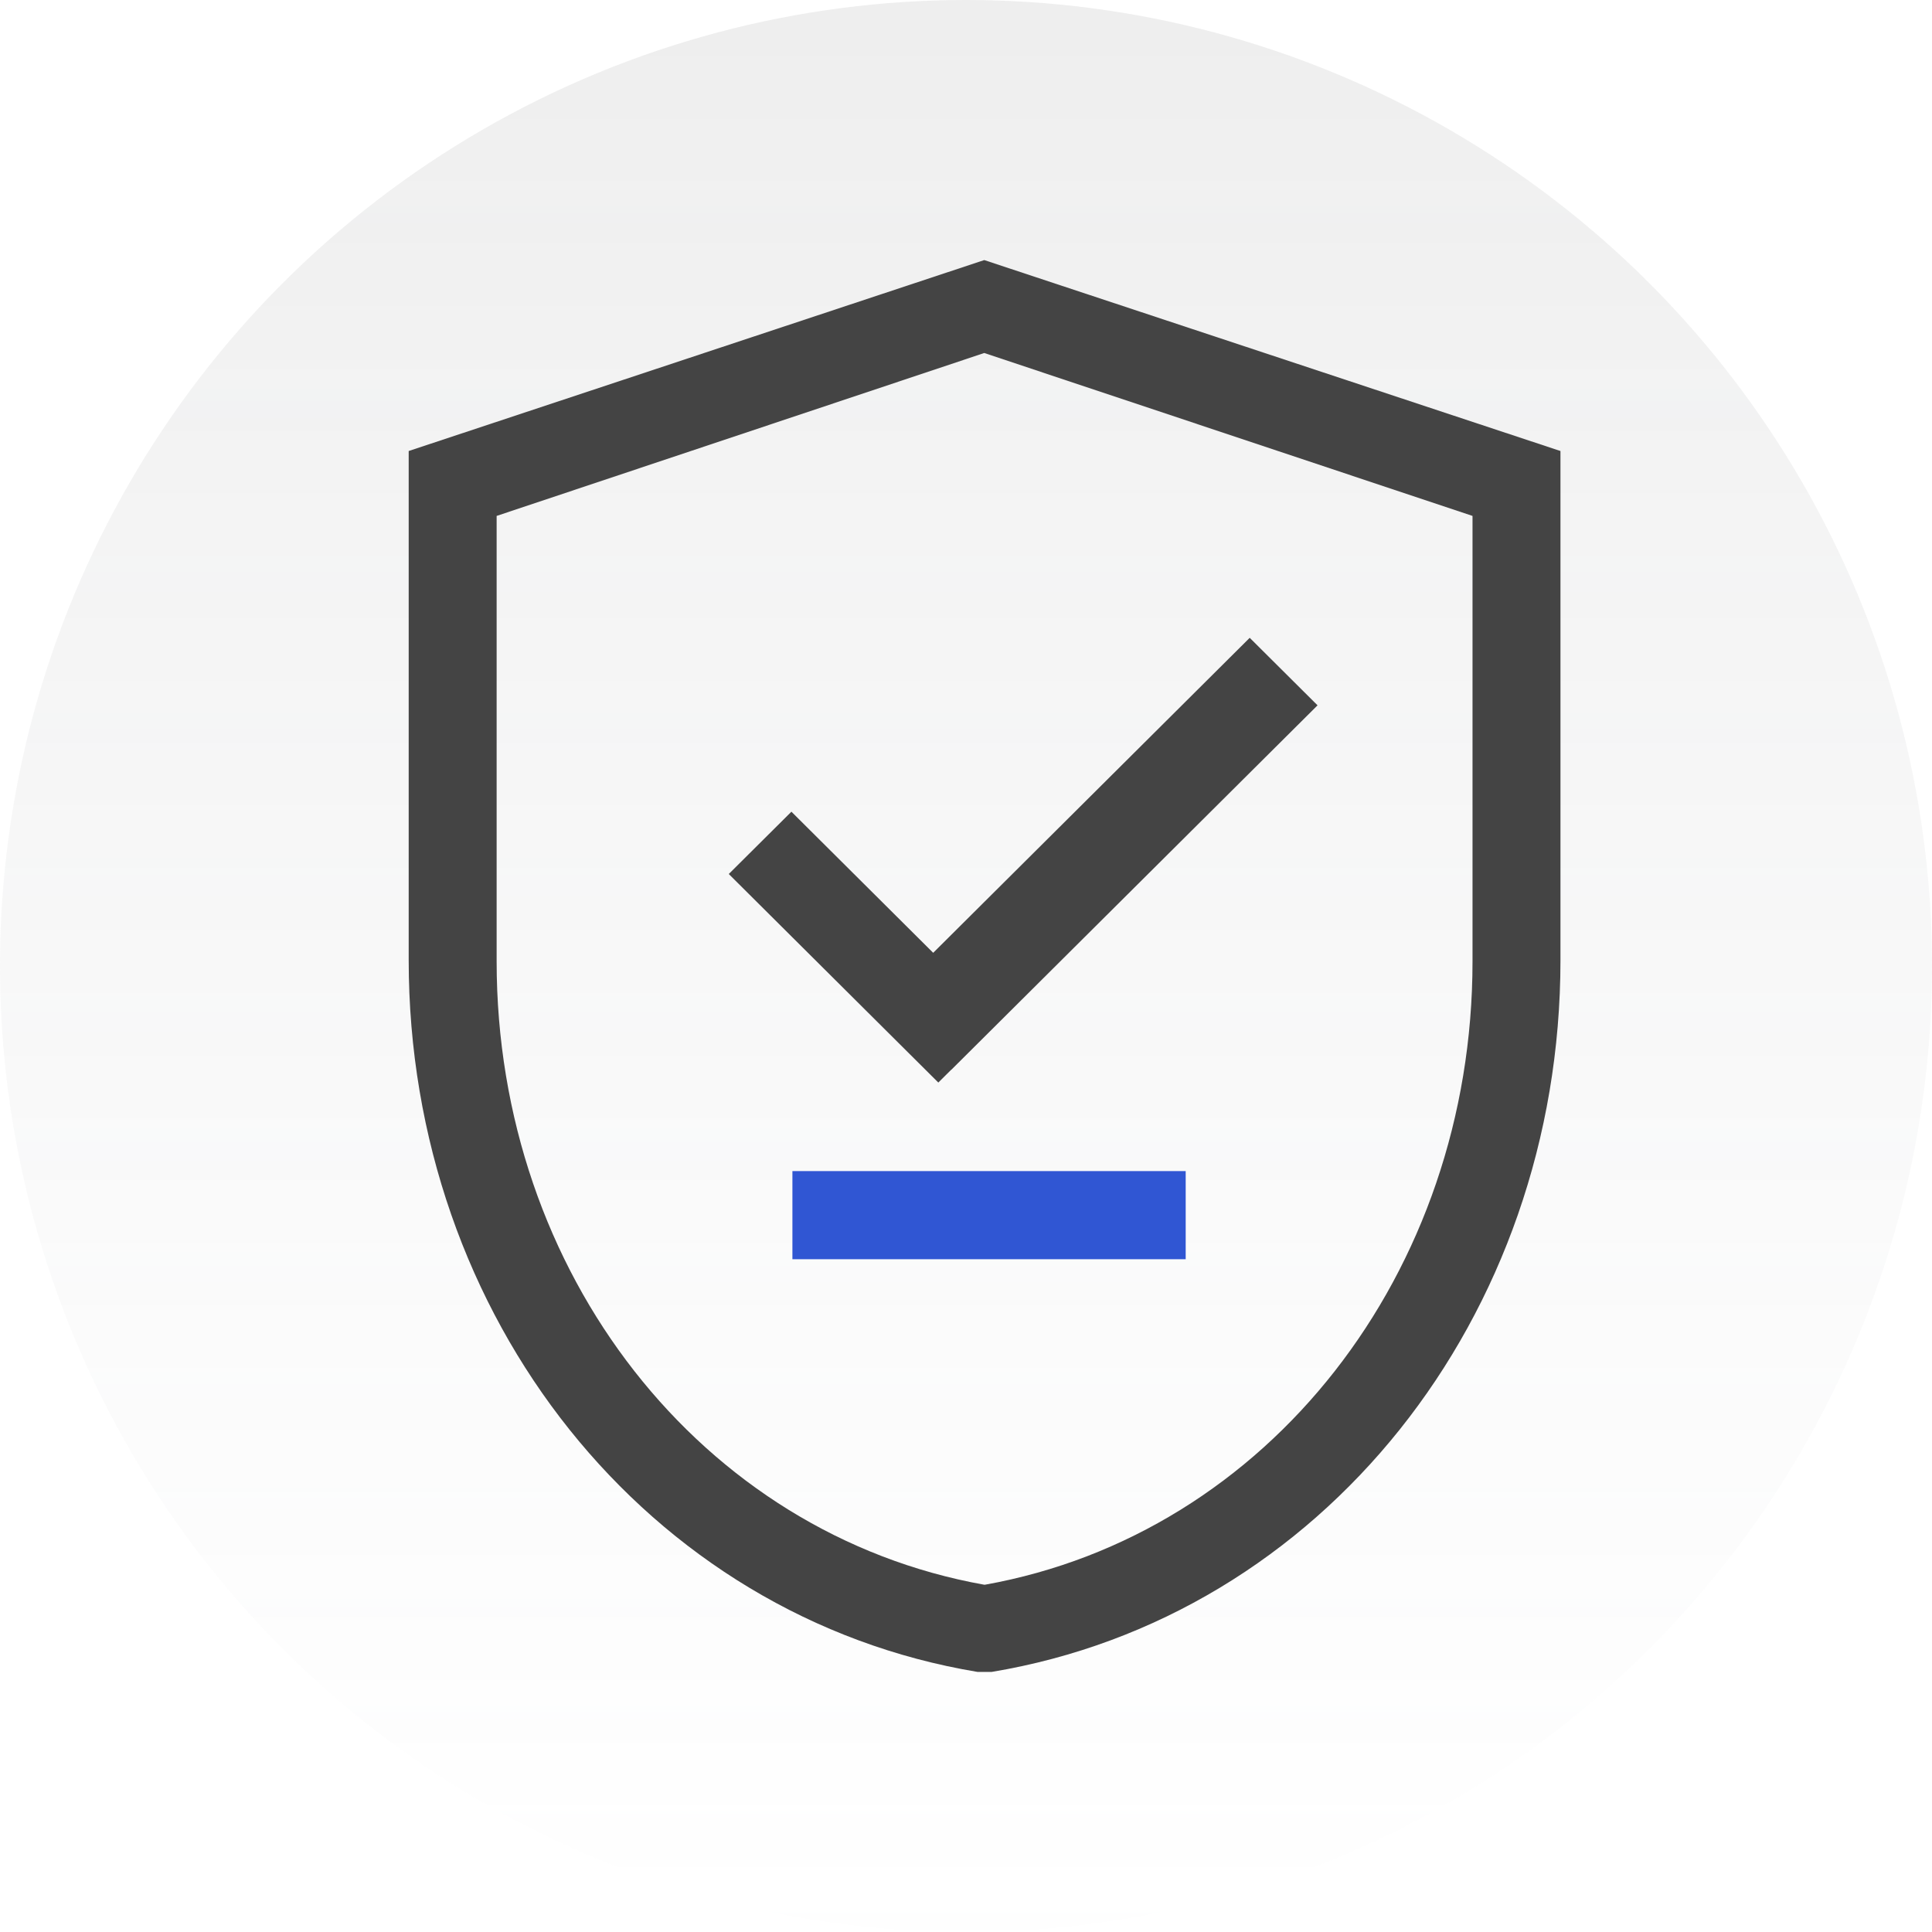 <?xml version="1.0" encoding="UTF-8"?>
<svg width="52px" height="52px" viewBox="0 0 52 52" version="1.1" xmlns="http://www.w3.org/2000/svg" xmlns:xlink="http://www.w3.org/1999/xlink">
    <title>报表推送</title>
    <defs>
        <linearGradient x1="49.868%" y1="2.976%" x2="49.868%" y2="101.08%" id="linearGradient-1">
            <stop stop-color="#777777" stop-opacity="0.3" offset="0%"></stop>
            <stop stop-color="#A2A6AB" stop-opacity="0" offset="100%"></stop>
        </linearGradient>
    </defs>
    <g id="深蓝色页面" stroke="none" stroke-width="1" fill="none" fill-rule="evenodd">
        <g id="连山个人版-个人版购买-月卡未悬浮状态" transform="translate(-623, -753)" fill-rule="nonzero">
            <g id="编组-17" transform="translate(623, 671)">
                <g id="推送时报日报" transform="translate(0, 82)">
                    <circle id="椭圆形备份" fill="url(#linearGradient-1)" opacity="0.4" cx="26" cy="26" r="26"></circle>
                    <g id="阿里云-全球云计算服务及云解决方案提供商" transform="translate(11, 7)">
                        <path d="M15.491,0 L0,5.139 L0,18.842 C0,28.468 6.438,36.527 15.311,38 L15.689,38 C24.563,36.527 31,28.468 31,18.842 L31,5.139 L15.491,0 L15.491,2.501 L28.633,6.886 L28.633,18.876 C28.633,27.269 23.125,34.292 15.509,35.653 L15.491,35.653 C7.875,34.292 2.367,27.269 2.367,18.876 L2.367,6.886 L15.491,2.501 L15.491,0 Z" id="路径" fill="#444444"></path>
                        <polygon id="路径" fill="#3056D3" points="20.913 24.52 10.328 24.52 10.328 26.892 20.913 26.892"></polygon>
                        <polygon id="路径" fill="#444444" points="14.117 18.645 22.636 10.167 24.462 11.984 14.603 21.795 14.601 21.793 14.255 22.137 8.615 16.524 10.301 14.847"></polygon>
                    </g>
                </g>
            </g>
        </g>
    </g>
</svg>